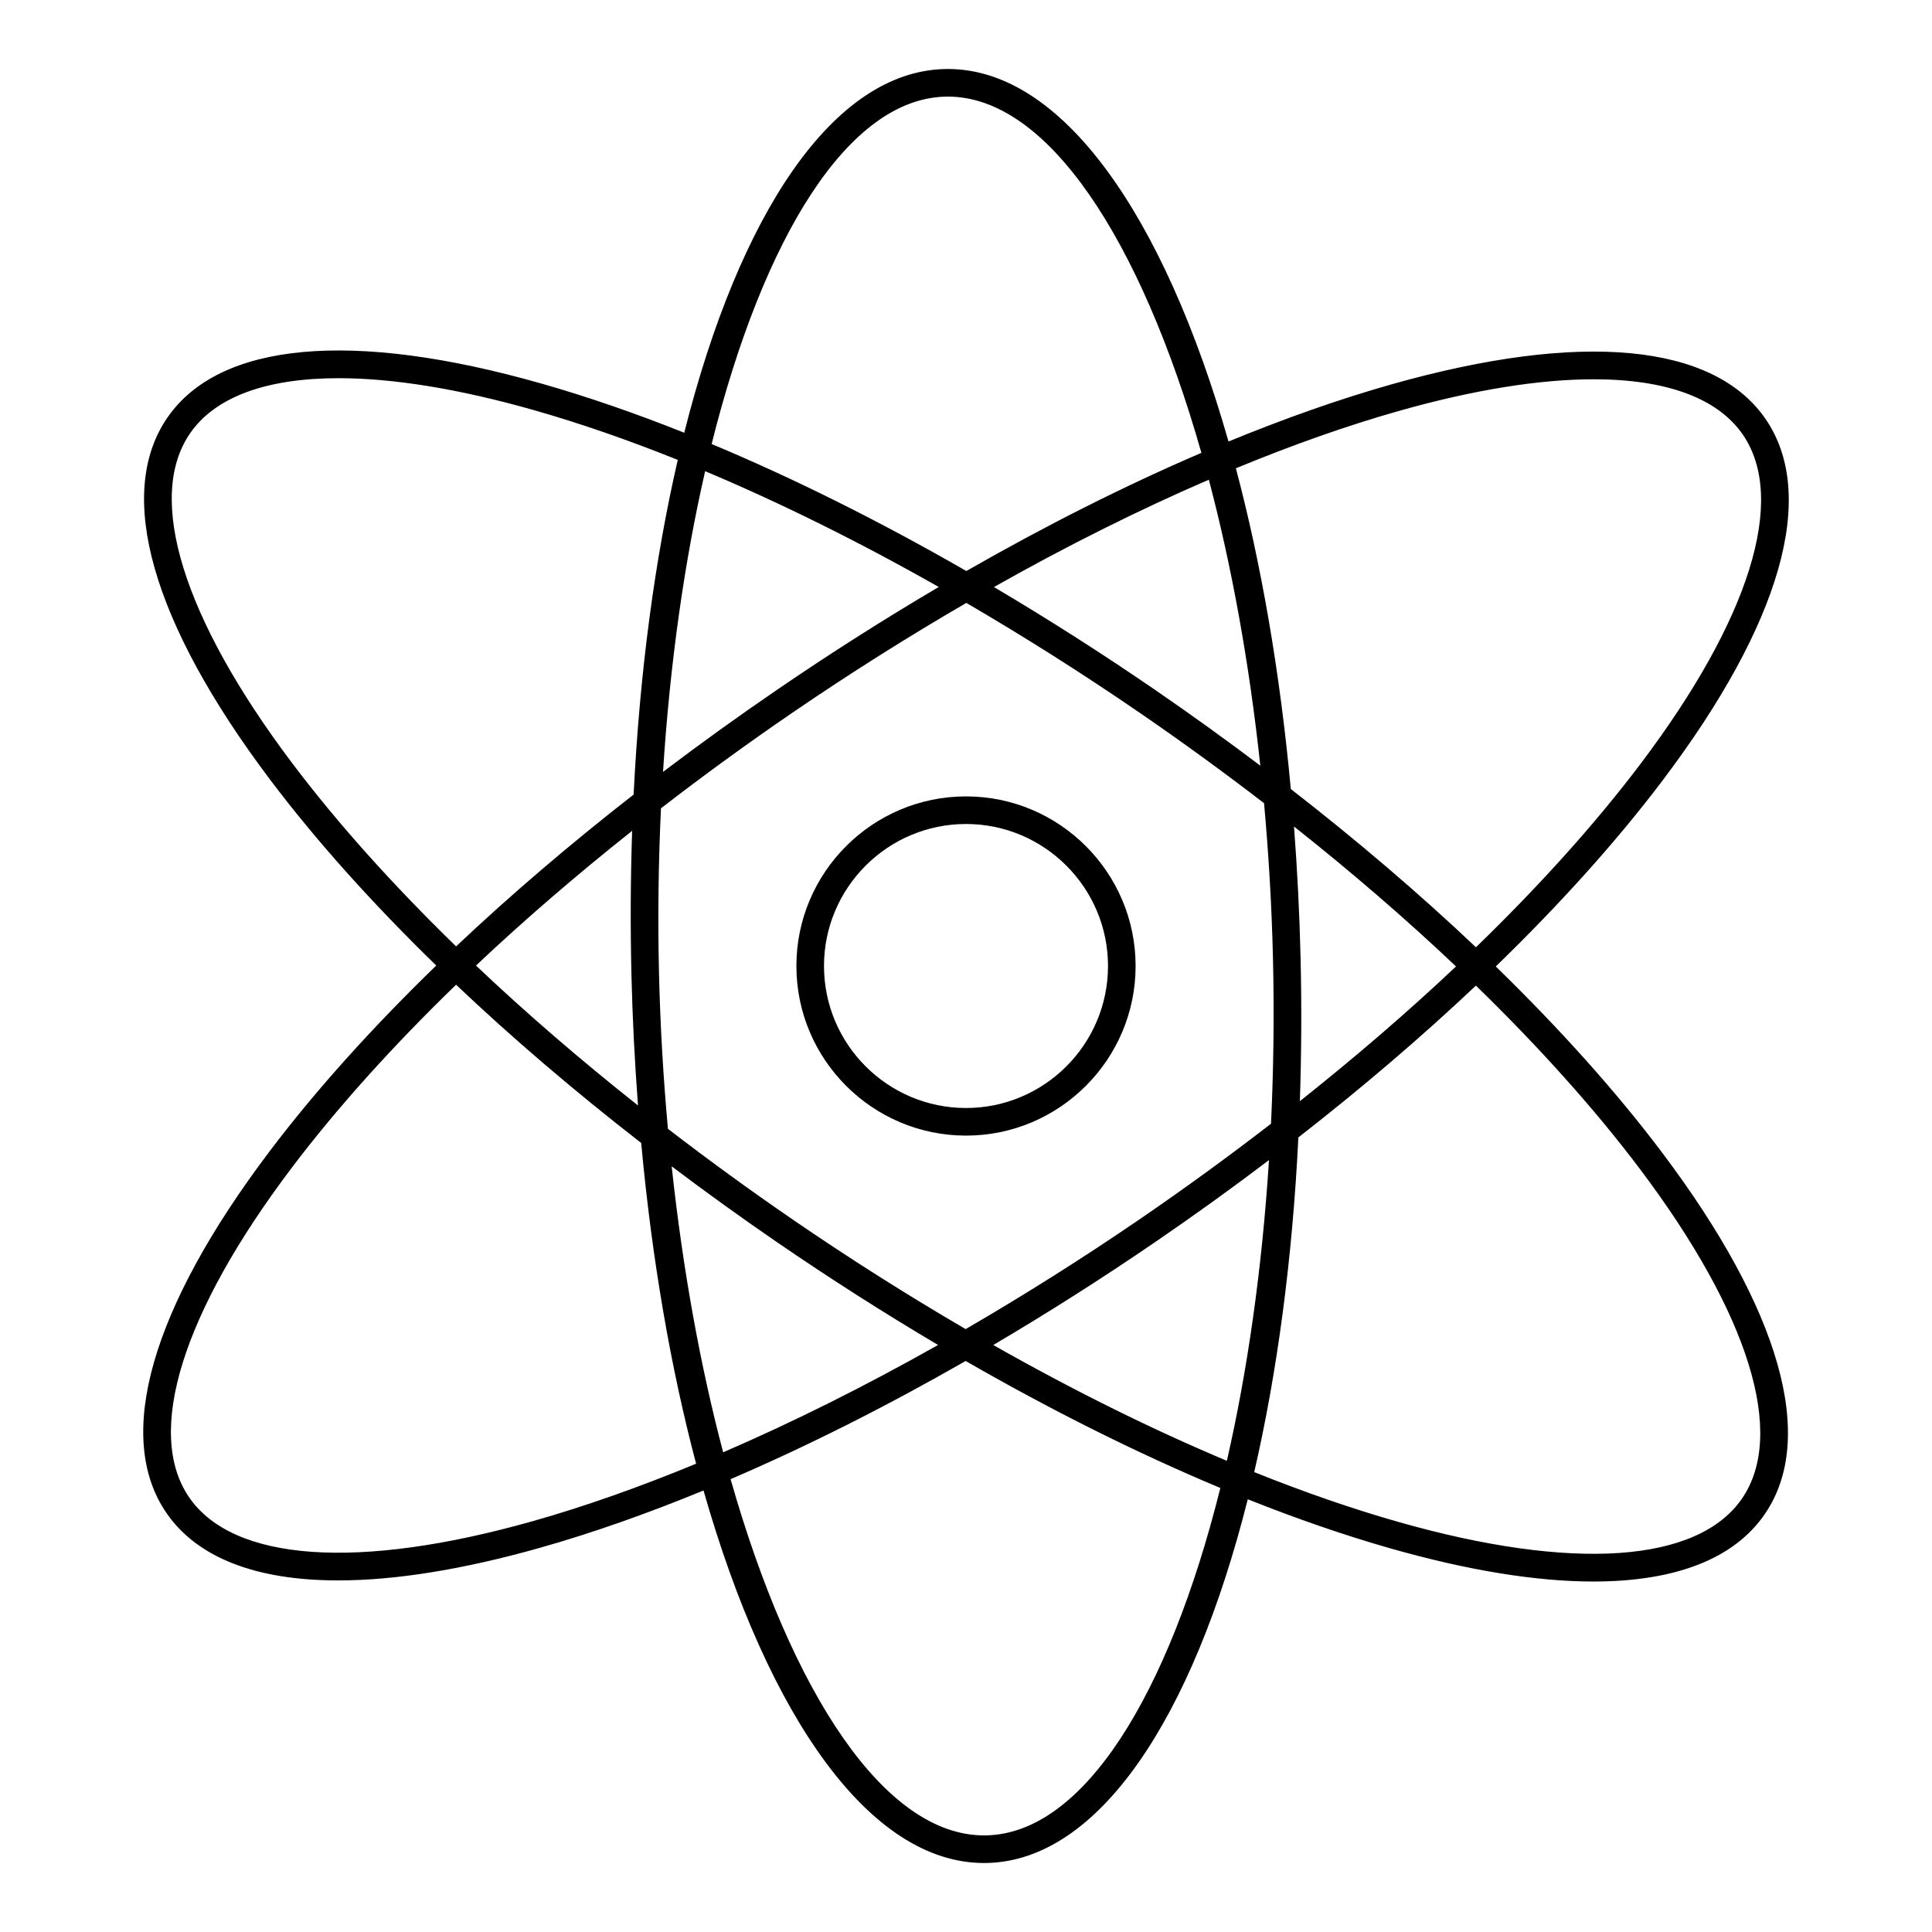 <svg xmlns="http://www.w3.org/2000/svg" xmlns:xlink="http://www.w3.org/1999/xlink" version="1.1" x="0px" y="0px" viewBox="0 0 140 140" style="enable-background:new 0 0 140 140;" xml:space="preserve"><path d="M120.473,56.561c8.591-11.371,11.247-20.669,7.479-26.18  c-3.768-5.512-13.394-6.409-27.107-2.533c-3.767,1.065-7.733,2.465-11.823,4.146  C84.326,15.536,76.941,5,68.695,5c-0.075,0-0.153,0-0.229,0.002  C60.391,5.193,53.592,15.435,49.583,31.358c-3.571-1.424-7.037-2.621-10.352-3.564  c-13.71-3.903-23.336-3.019-27.112,2.485c-3.777,5.504-1.138,14.806,7.433,26.191  c3.325,4.417,7.402,8.961,12.06,13.496c-4.666,4.526-8.751,9.062-12.083,13.473  c-8.591,11.371-11.247,20.669-7.479,26.18c2.228,3.259,6.502,4.904,12.461,4.904  c4.118,0,9.042-0.787,14.646-2.371c3.767-1.065,7.733-2.465,11.823-4.146  C55.674,124.465,63.058,135.002,71.305,135c0.075,0,0.153,0,0.229-0.002  c8.076-0.191,14.875-10.433,18.884-26.356c3.571,1.424,7.037,2.621,10.352,3.564  c5.629,1.603,10.569,2.397,14.699,2.397c5.929,0,10.188-1.639,12.413-4.883  c3.777-5.504,1.138-14.806-7.433-26.191c-3.325-4.417-7.402-8.961-12.06-13.496  C113.055,65.508,117.14,60.971,120.473,56.561z M68.514,7.002  C68.573,7,68.633,7,68.692,7c7.192,0,13.942,10.267,18.366,25.815  c-5.518,2.369-11.246,5.248-17.033,8.563c-6.286-3.615-12.503-6.714-18.457-9.202  C55.326,17.134,61.484,7.168,68.514,7.002z M94.245,69.428  c-0.077-3.249-0.24-6.43-0.477-9.535c4.202,3.327,8.139,6.726,11.741,10.139  c-3.48,3.285-7.276,6.556-11.316,9.763  C94.307,76.422,94.328,72.962,94.245,69.428z M92.245,69.475  c0.096,4.071,0.041,8.067-0.143,11.954c-3.06,2.362-6.245,4.684-9.545,6.941  c-4.181,2.858-8.395,5.51-12.582,7.942c-4.182-2.439-8.391-5.098-12.567-7.964  c-3.107-2.132-6.112-4.323-9.007-6.55c-0.333-3.667-0.557-7.432-0.647-11.272  c-0.096-4.071-0.041-8.067,0.143-11.954c3.06-2.362,6.245-4.684,9.545-6.941  c4.181-2.858,8.395-5.51,12.582-7.942c4.183,2.439,8.391,5.098,12.567,7.964  c3.107,2.132,6.112,4.323,9.007,6.55C91.93,61.87,92.155,65.634,92.245,69.475z   M91.955,84.066c-0.503,7.897-1.558,15.274-3.052,21.79  c-5.468-2.3-11.162-5.121-16.928-8.391c3.902-2.298,7.822-4.786,11.712-7.446  C86.526,88.078,89.286,86.089,91.955,84.066z M67.976,97.461  c-5.292,2.989-10.522,5.598-15.573,7.778c-1.649-6.231-2.926-13.241-3.731-20.723  c2.464,1.859,4.999,3.691,7.607,5.48C60.163,92.662,64.078,95.157,67.976,97.461z   M45.755,70.572c0.077,3.249,0.24,6.43,0.477,9.535  c-4.202-3.327-8.139-6.726-11.741-10.139c3.48-3.285,7.276-6.556,11.316-9.763  C45.693,63.578,45.672,67.038,45.755,70.572z M48.045,55.934  c0.503-7.897,1.558-15.274,3.052-21.79c5.468,2.3,11.162,5.121,16.928,8.391  c-3.903,2.298-7.823,4.786-11.712,7.446C53.474,51.922,50.714,53.911,48.045,55.934z   M83.722,50.004c-3.885-2.666-7.8-5.161-11.698-7.465  c5.292-2.989,10.522-5.598,15.573-7.778c1.649,6.231,2.926,13.241,3.731,20.723  C88.865,53.625,86.329,51.793,83.722,50.004z M21.148,55.268  c-7.896-10.49-10.587-19.187-7.382-23.857c1.826-2.661,5.56-4.006,10.771-4.006  c3.935,0,8.712,0.767,14.145,2.313c3.336,0.949,6.83,2.161,10.432,3.607  c-1.652,7.156-2.762,15.358-3.199,24.252c-4.618,3.6-8.938,7.292-12.865,11.002  C28.449,64.103,24.425,59.621,21.148,55.268z M38.611,110.228  c-12.64,3.572-21.717,2.938-24.913-1.737c-3.197-4.677-0.491-13.367,7.425-23.845  c3.284-4.347,7.316-8.822,11.925-13.289c4.081,3.87,8.589,7.719,13.415,11.467  c0.784,8.498,2.152,16.346,3.98,23.242  C46.346,107.758,42.376,109.163,38.611,110.228z M71.486,132.998  C71.427,133,71.367,133,71.308,133c-7.192,0-13.942-10.267-18.366-25.815  c5.518-2.369,11.246-5.248,17.033-8.563c6.286,3.615,12.503,6.714,18.457,9.202  C84.674,122.866,78.516,132.832,71.486,132.998z M118.852,84.732  c7.896,10.49,10.587,19.187,7.382,23.857c-3.205,4.67-12.287,5.288-24.916,1.692  c-3.336-0.949-6.83-2.161-10.432-3.607c1.652-7.156,2.762-15.357,3.199-24.252  c4.618-3.6,8.938-7.291,12.865-11.002  C111.551,75.897,115.575,80.379,118.852,84.732z M93.537,57.176  c-0.784-8.498-2.152-16.346-3.98-23.242c4.097-1.692,8.067-3.097,11.832-4.162  c5.412-1.53,10.171-2.288,14.095-2.288c5.239,0,8.99,1.352,10.818,4.025  c3.197,4.677,0.491,13.367-7.425,23.845c-3.284,4.347-7.316,8.822-11.925,13.289  C102.871,64.773,98.363,60.924,93.537,57.176z"></path><path d="M70,57.71c-6.776,0-12.29,5.514-12.29,12.29S63.224,82.29,70,82.29  S82.29,76.776,82.29,70S76.776,57.71,70,57.71z M70,80.29  c-5.674,0-10.29-4.616-10.29-10.29S64.326,59.71,70,59.71  S80.29,64.326,80.29,70S75.674,80.29,70,80.29z"></path></svg>